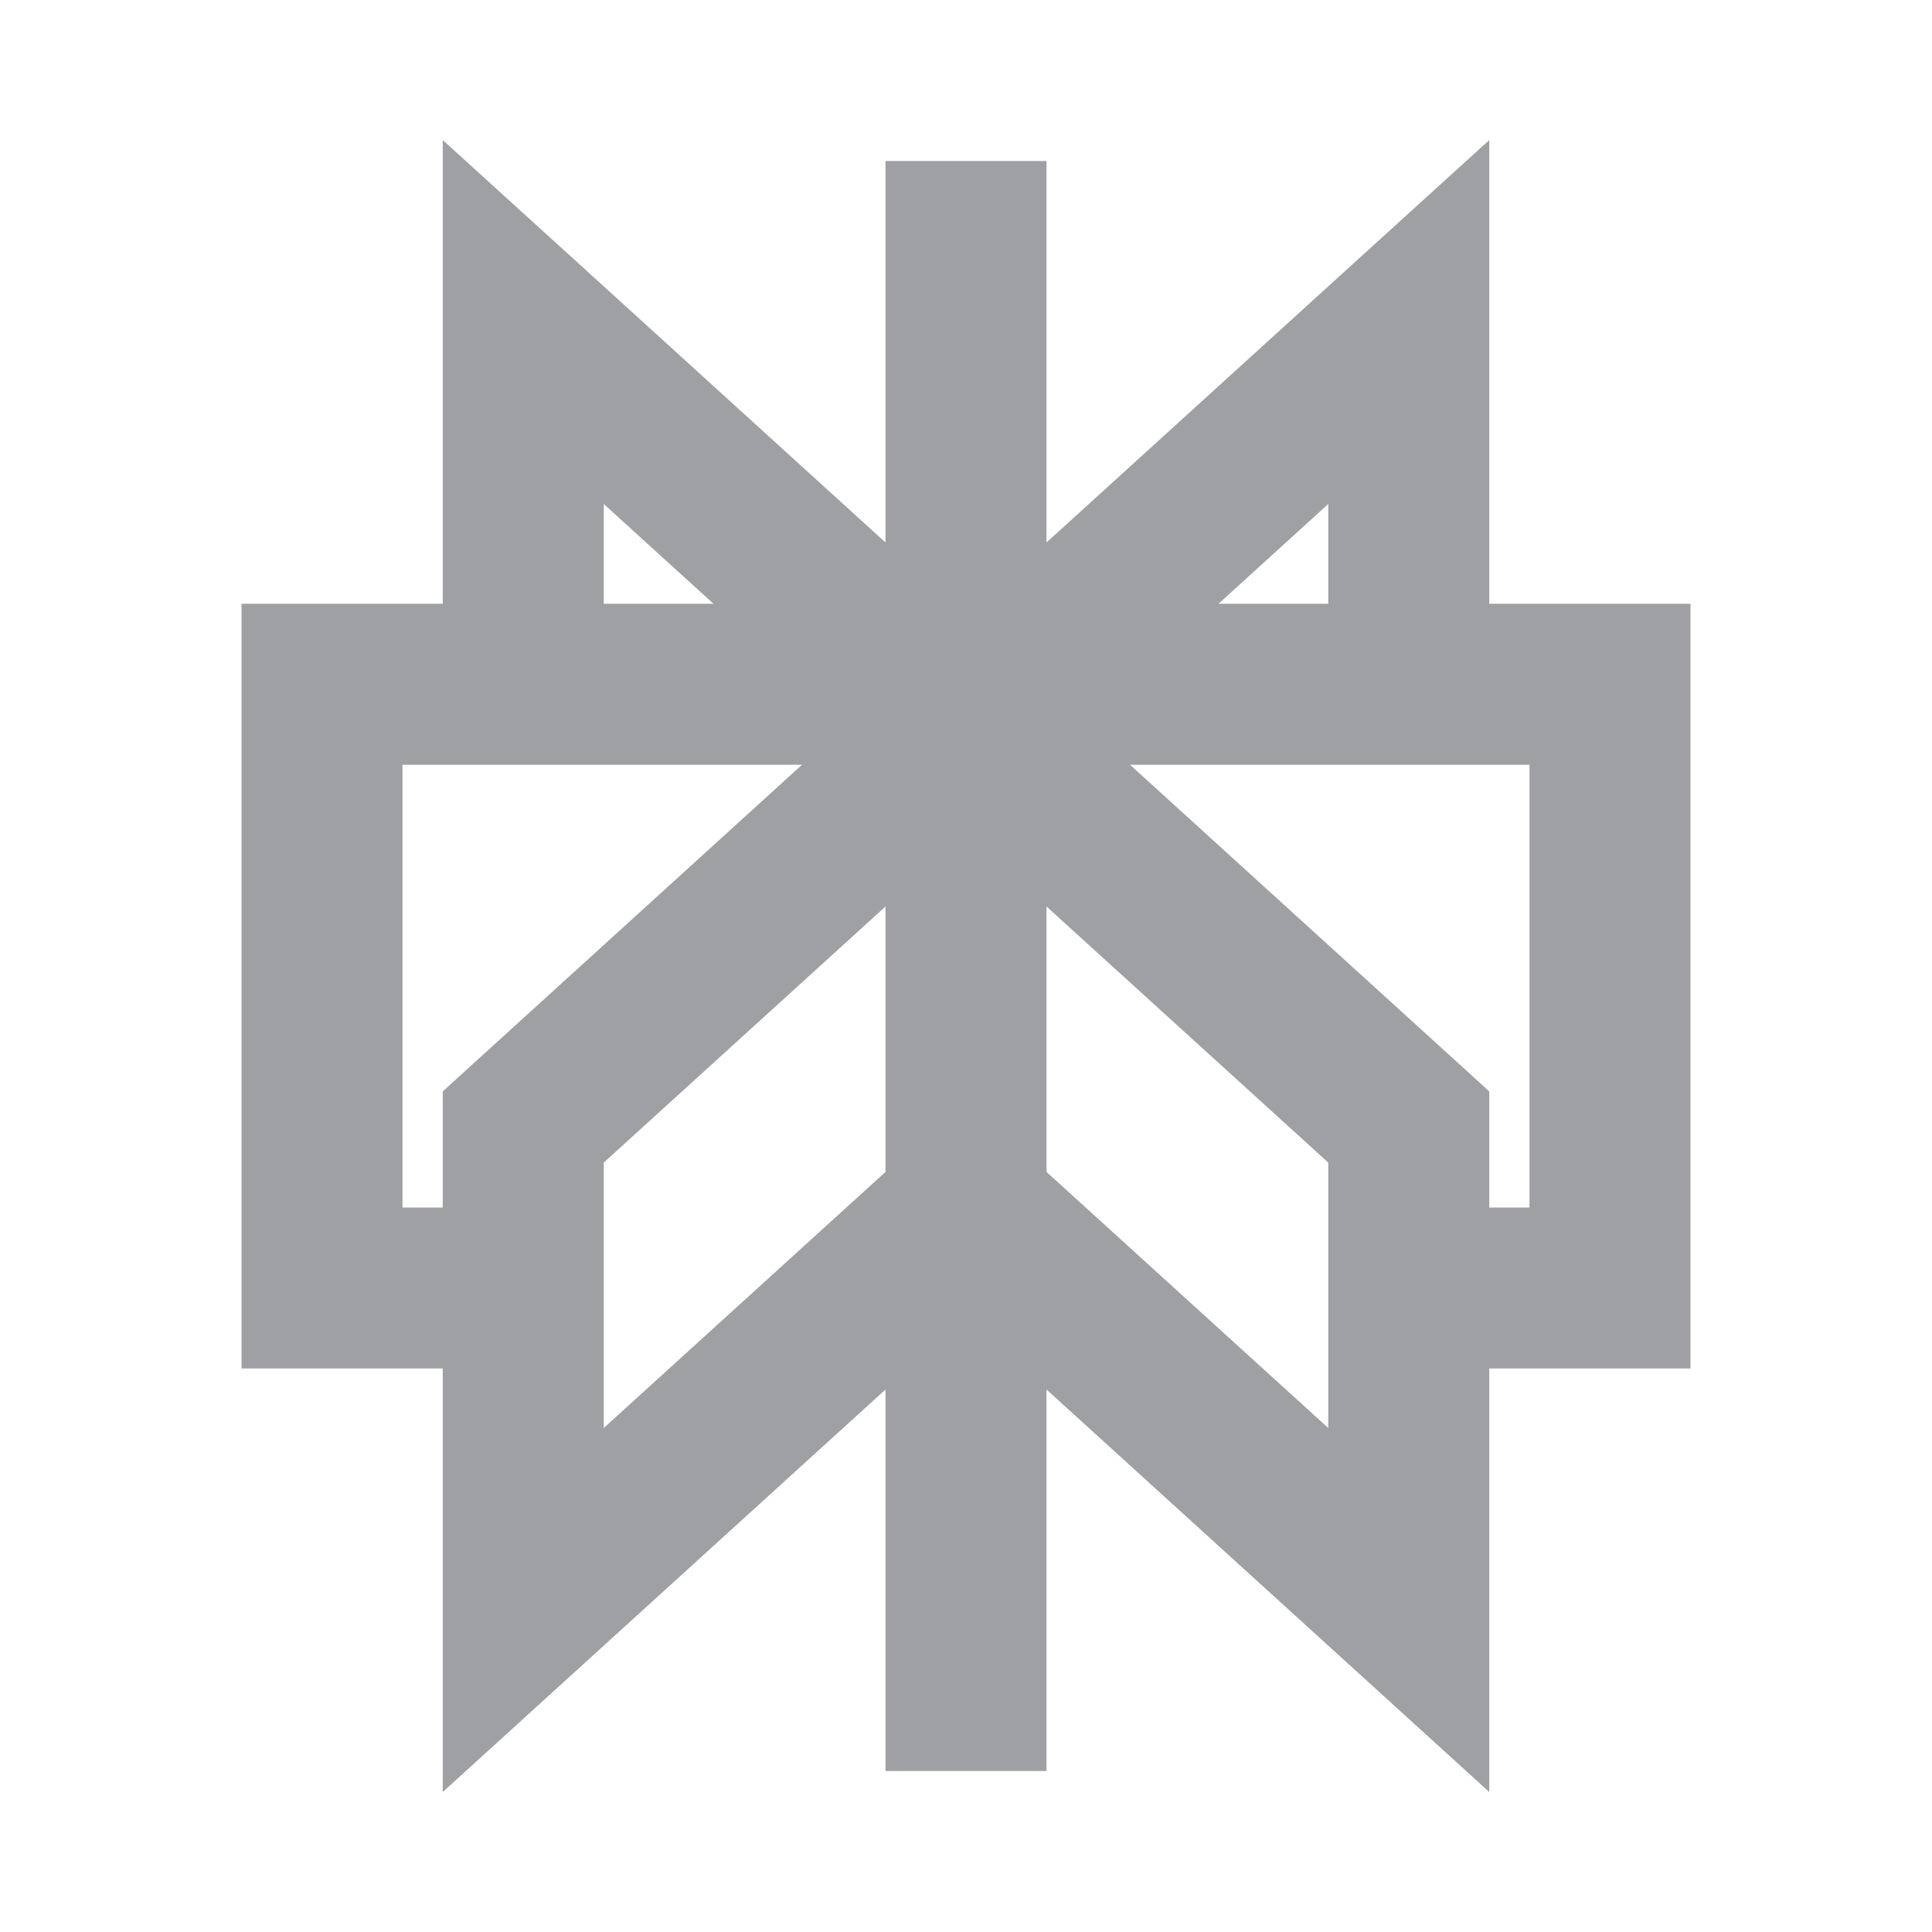 <svg xmlns="http://www.w3.org/2000/svg" viewBox="0 0 24 24" width="64" height="64" fill="rgba(159,160,164,1)"><path d="M7.173 3.26L5.5 1.74V4V7.5H4H3V8.5V16V17H4H5.5V20V22.261L7.173 20.74L11 17.261V22H13V17.261L16.827 20.74L18.5 22.261V20V17H20H21V16V8.5V7.5H20H18.5V4V1.74L16.827 3.26L13 6.739V2H11V6.739L7.173 3.26ZM16.5 7.5H15.137L16.5 6.261V7.5ZM8.863 7.5H7.5V6.261L8.863 7.5ZM9.963 9.5L5.827 13.26L5.5 13.558V14V15H5V9.5H9.963ZM14.037 9.5H19V15H18.5V14V13.558L18.173 13.26L14.037 9.5ZM7.5 14.442L11 11.261V14.558L7.5 17.739V14.442ZM13 11.261L16.5 14.442V17.739L13 14.558V11.261Z"></path></svg>